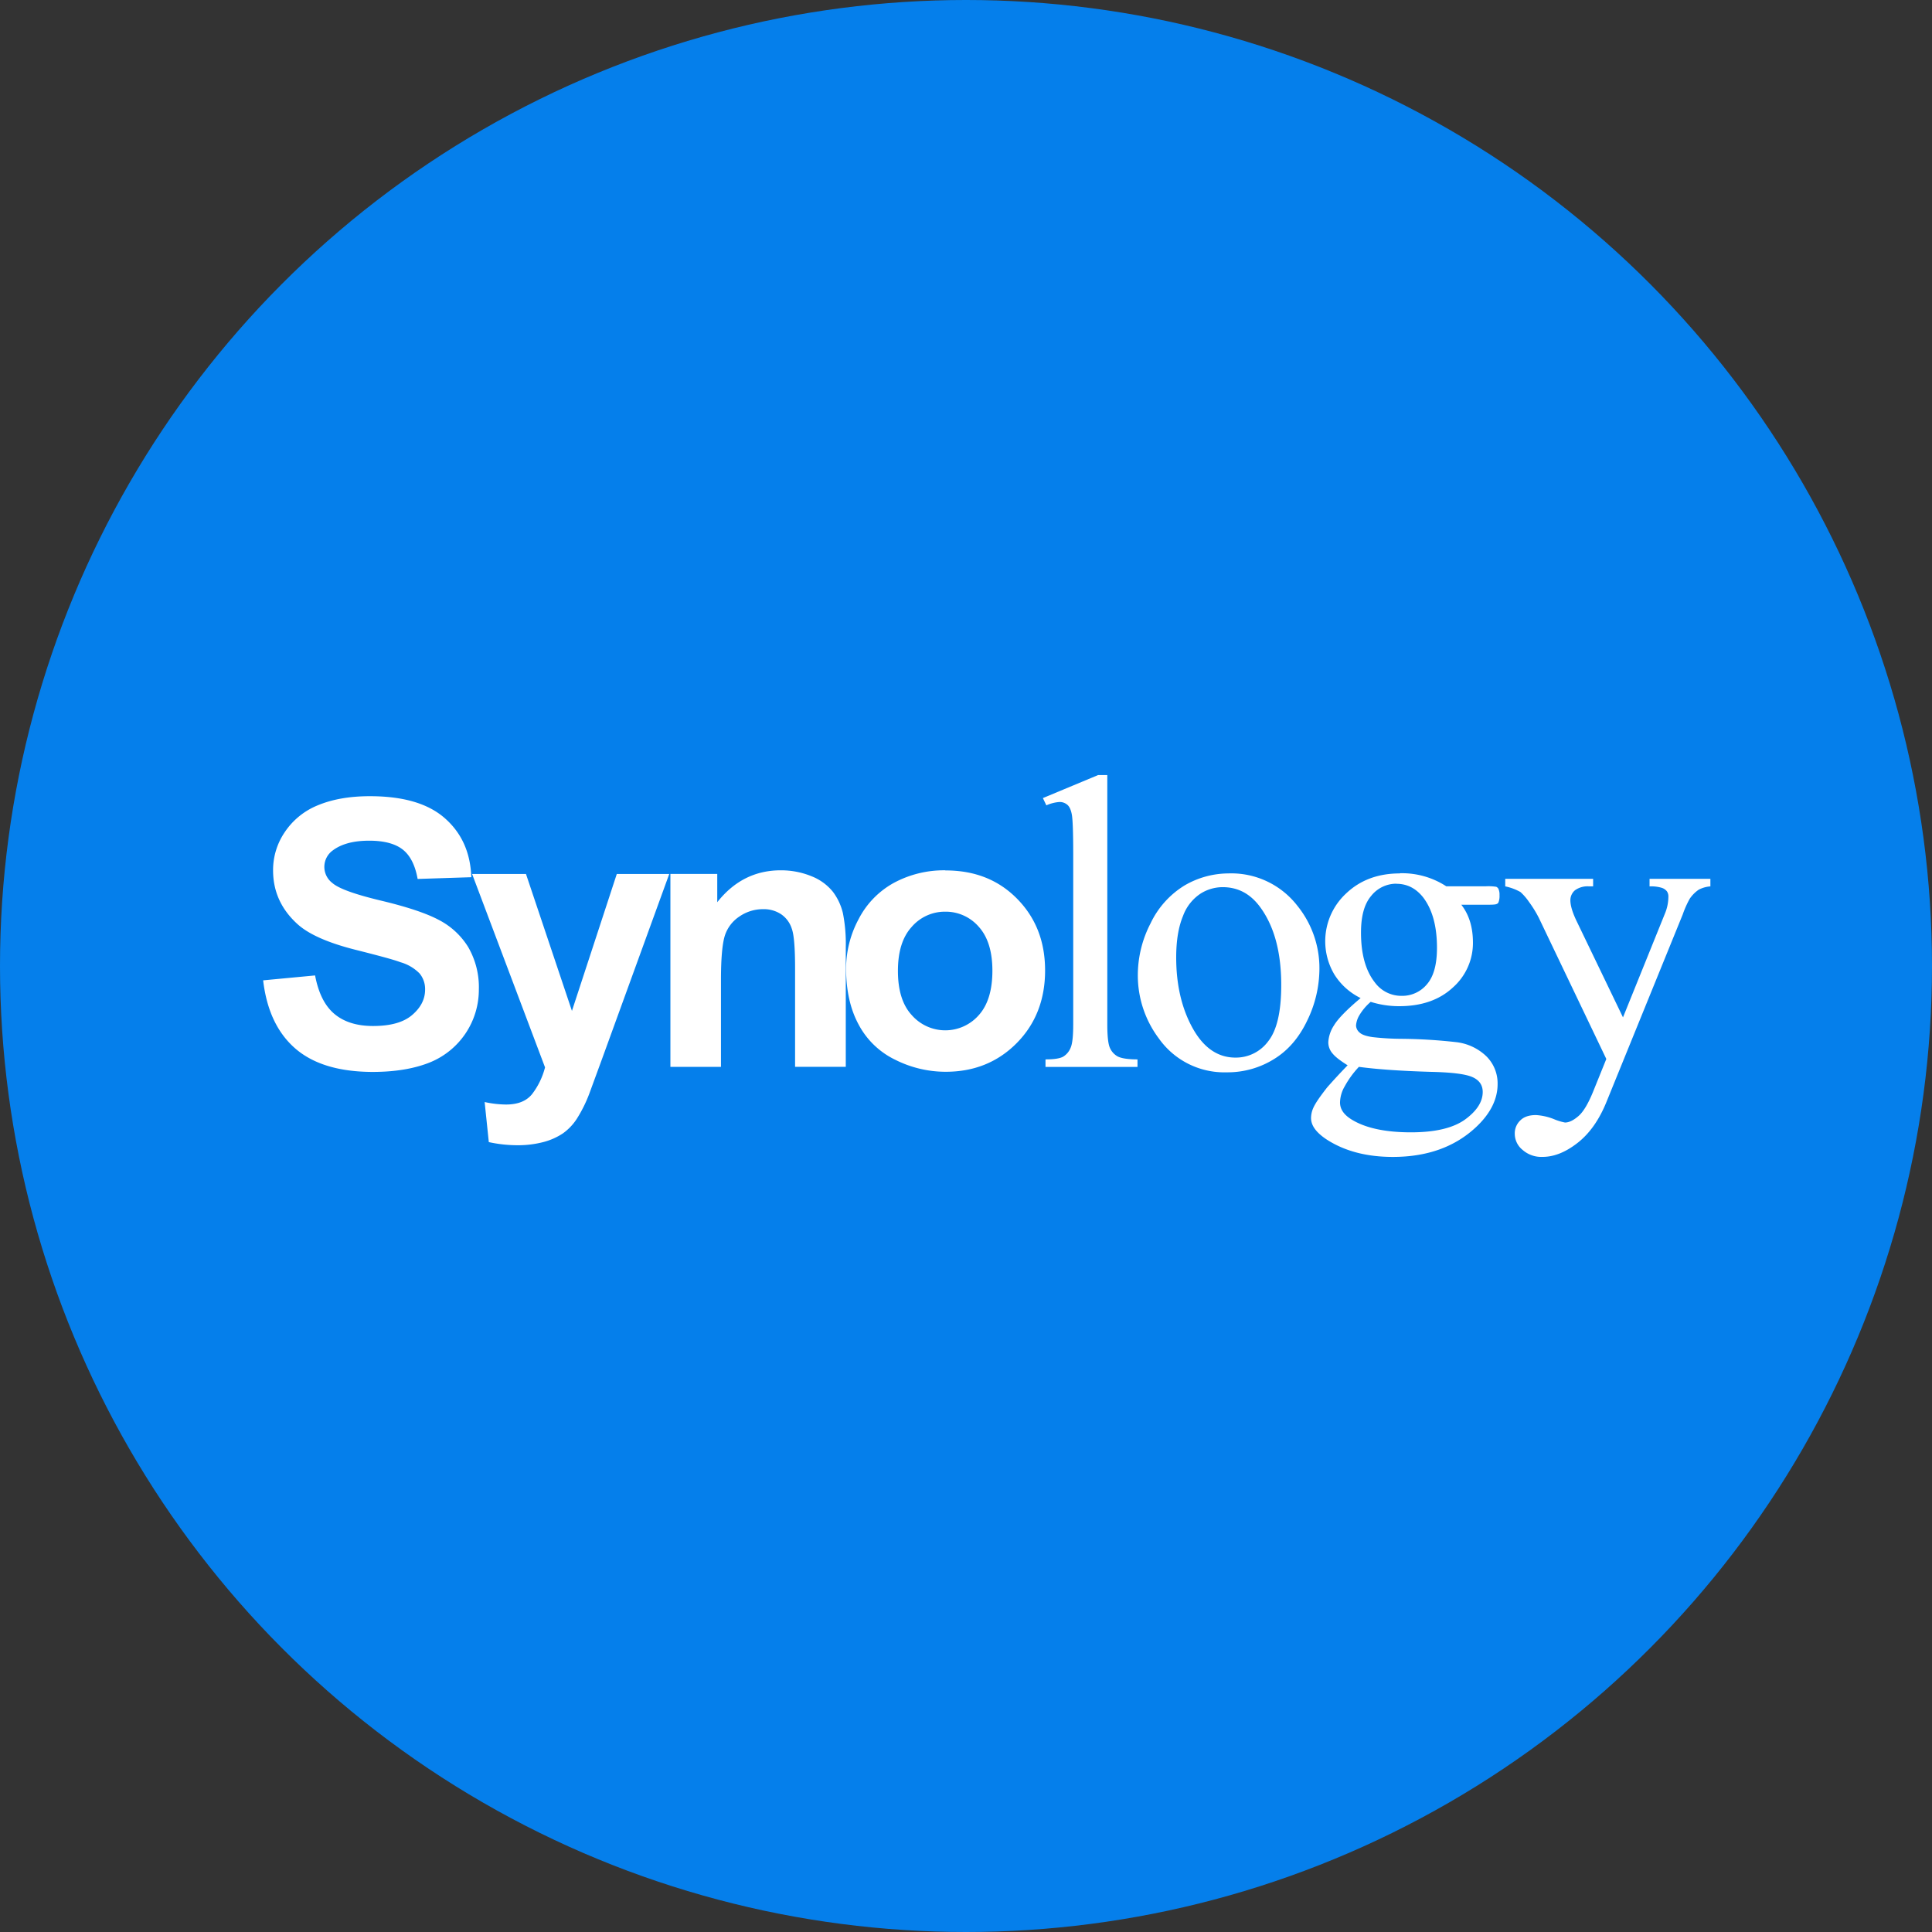 <?xml version="1.0" encoding="UTF-8" standalone="no"?>
<!-- Uploaded to: SVG Repo, www.svgrepo.com, Generator: SVG Repo Mixer Tools -->

<svg
   width="800px"
   height="800px"
   viewBox="0 0 1024 1024"
   version="1.1"
   id="svg1"
   sodipodi:docname="synology-svgrepo-com.svg"
   inkscape:version="1.3.2 (091e20ef0f, 2023-11-25)"
   xmlns:inkscape="http://www.inkscape.org/namespaces/inkscape"
   xmlns:sodipodi="http://sodipodi.sourceforge.net/DTD/sodipodi-0.dtd"
   xmlns="http://www.w3.org/2000/svg"
   xmlns:svg="http://www.w3.org/2000/svg">
  <rect x="0" y="0" width="1024" height="1024" fill="#333333" stroke="none"/>
  <defs
     id="defs1" />
  <sodipodi:namedview
     id="namedview1"
     pagecolor="#ffffff"
     bordercolor="#000000"
     borderopacity="0.25"
     inkscape:showpageshadow="2"
     inkscape:pageopacity="0.0"
     inkscape:pagecheckerboard="0"
     inkscape:deskcolor="#d1d1d1"
     showgrid="false"
     inkscape:zoom="1.43375"
     inkscape:cx="400"
     inkscape:cy="400"
     inkscape:window-width="3440"
     inkscape:window-height="1371"
     inkscape:window-x="0"
     inkscape:window-y="0"
     inkscape:window-maximized="1"
     inkscape:current-layer="svg1" />
  <circle
     cx="512"
     cy="512"
     r="512"
     style="fill:#057feb;fill-opacity:1"
     id="circle1" />
  <path
     d="M582 410.81 552.75 423l1.84 3.85a20.51 20.51 0 0 1 7-1.78 6.17 6.17 0 0 1 4.15 1.51c1.09.92 1.91 2.67 2.37 5.27s.72 9.55.72 20.87v90.08c0 6.22-.43 10.4-1.38 12.54a9.71 9.71 0 0 1-3.89 4.68c-1.75 1-4.84 1.48-9.42 1.48v4h48.76v-4c-5.07 0-8.59-.56-10.54-1.58a9.55 9.55 0 0 1-4.15-4.68c-.86-2-1.32-6.16-1.32-12.45v-132zM196.07 422c-10.87 0-20 1.65-27.66 4.84a38.27 38.27 0 0 0-17.58 14.36 35.66 35.66 0 0 0-6.09 20.15c0 11.13 4.31 20.64 12.94 28.45 6.06 5.5 16.69 10.17 31.87 13.89 11.79 3 19.33 5 22.65 6.29a23 23 0 0 1 10.21 6 13 13 0 0 1 2.9 8.53c0 5.1-2.3 9.58-6.91 13.5s-11.52 5.79-20.68 5.79q-12.94 0-20.58-6.49c-5.08-4.31-8.4-11.13-10.14-20.31l-27.53 2.6q2.77 23.71 17 36.09t41 12.45c12.22 0 22.39-1.78 30.62-5.14a41.58 41.58 0 0 0 25.71-38.49 42.47 42.47 0 0 0-5.63-22.52 39.61 39.61 0 0 0-15.54-14.39c-6.59-3.52-16.73-6.91-30.52-10.21s-22.49-6.35-26-9.42a10.73 10.73 0 0 1 .3-17.25c4.61-3.46 11.06-5.14 19.29-5.14 7.9 0 13.89 1.61 17.85 4.77s6.55 8.43 7.8 15.51l28.45-.92c-.43-13-5.07-23.38-14-31.25S213.62 422 196 422zm217.77 39.28c-13.5 0-24.76 5.6-33.68 16.92v-15h-24.83v102.26h26.8v-46.13c0-11.46.72-19.2 2.07-23.48a19.2 19.2 0 0 1 7.7-10.08 21.93 21.93 0 0 1 12.68-3.89 16.53 16.53 0 0 1 9.45 2.7 14.56 14.56 0 0 1 5.6 7.54c1.22 3.26 1.78 10.34 1.78 21.27v52.06h26.87v-63.34a83.63 83.63 0 0 0-1.52-18.11 30.46 30.46 0 0 0-5.27-11.29 27.33 27.33 0 0 0-11.23-8.23 42.31 42.31 0 0 0-16.42-3.19zm87.25 0a56 56 0 0 0-27.2 6.59 45.77 45.77 0 0 0-18.8 19.29 55.45 55.45 0 0 0-6.65 26.11c0 11.72 2.24 21.63 6.65 29.76a43.11 43.11 0 0 0 19.36 18.64 59.35 59.35 0 0 0 26.8 6.39c15.15 0 27.69-5.14 37.67-15.24s15-23 15-38.42-4.94-28-14.85-38.06-22.49-15-38-15zm240.85 1.65c-11.56 0-21.07 3.56-28.48 10.63a34.49 34.49 0 0 0-6.22 42.93A34 34 0 0 0 721.16 529c-7.34 6.16-12.05 11-14.13 14.49a18.11 18.11 0 0 0-3 8.92 9 9 0 0 0 2.34 6.06c1.51 1.84 4.18 3.82 7.9 6.16q-5.56 5.71-10.83 11.69c-3.72 4.77-6.26 8.33-7.44 11.06a13.5 13.5 0 0 0-1.12 5.17c0 4 2.67 7.64 8.1 11.29 9.58 6.26 21.37 9.35 35.26 9.35q27.16 0 44-15.71c7.64-7.11 11.52-14.82 11.52-22.85a20.18 20.18 0 0 0-6-14.82 27.59 27.59 0 0 0-16.13-7.47 279.14 279.14 0 0 0-28.91-1.75 140.17 140.17 0 0 1-15.15-.89c-3.46-.49-5.83-1.32-7-2.47a5.06 5.06 0 0 1-1.84-3.69 12.18 12.18 0 0 1 1.65-5.24 28.58 28.58 0 0 1 6.12-7.3 50 50 0 0 0 15.11 2.3q17.78 0 28.45-9.91a31.48 31.48 0 0 0 10.63-23.77q0-12.2-6.16-20.08h13c3.19 0 4.94-.07 5.5-.33a1.84 1.84 0 0 0 1.15-.82 9.52 9.52 0 0 0 .59-4 7 7 0 0 0-.66-3.46 2.73 2.73 0 0 0-1.09-.92 27.33 27.33 0 0 0-5.47-.26h-21a43 43 0 0 0-24.56-6.91zm-90.61 0a46.39 46.39 0 0 0-23.51 6.39 47.31 47.31 0 0 0-18 20.08 59.79 59.79 0 0 0-6.75 27.16 55.7 55.7 0 0 0 11.19 33.91 42.47 42.47 0 0 0 35.89 17.88 46.51 46.51 0 0 0 25-6.95c7.57-4.61 13.47-11.52 17.78-20.64a63 63 0 0 0 6.39-27 52.54 52.54 0 0 0-11.66-33.65 44.25 44.25 0 0 0-36.38-17.19zm-401.1.3 38.65 102.5a39.28 39.28 0 0 1-6.88 14.19c-3 3.69-7.57 5.5-13.8 5.5a54.7 54.7 0 0 1-11.33-1.32l2.21 21.24a71.94 71.94 0 0 0 15.25 1.66 53.35 53.35 0 0 0 13.76-1.71 34.24 34.24 0 0 0 10.21-4.54 28.38 28.38 0 0 0 7.38-7.7 72.44 72.44 0 0 0 6.75-13.63l6.57-17.91 35.72-98.28h-27.81l-23.77 72.57-24.36-72.57zm547.58 2.57v4a27.66 27.66 0 0 1 8.07 3 29.55 29.55 0 0 1 4.48 5.17 61.8 61.8 0 0 1 5.2 8.4l35.82 74.91-7 17.32c-2.6 6.39-5.2 10.73-7.77 12.94s-4.94 3.42-7.14 3.42a28.91 28.91 0 0 1-5.5-1.65 30.42 30.42 0 0 0-9.88-2.3c-3.46 0-6.26.82-8.23 2.77a9.42 9.42 0 0 0-3 7.24 11 11 0 0 0 4.15 8.46 15 15 0 0 0 10.6 3.69c5.93 0 12.05-2.37 18.44-7.34s11.52-12.18 15.44-21.86l40.37-99.24a52.68 52.68 0 0 1 3.72-8.36 18.11 18.11 0 0 1 4.77-4.81 15.57 15.57 0 0 1 6.19-1.75v-4H874.3v4a19.49 19.49 0 0 1 6.49.76 5.66 5.66 0 0 1 2.73 1.88 4.81 4.81 0 0 1 .76 2.86 23.41 23.41 0 0 1-1.84 8.92l-22.22 55-24.27-50.38c-2.44-4.94-3.62-8.82-3.62-11.72a6.91 6.91 0 0 1 2.44-5.27 11.39 11.39 0 0 1 7.38-2.07h2.24v-4zm-57.72 2.63c5.76 0 10.4 2.44 14.16 7.14 4.94 6.45 7.38 15.34 7.38 26.83q0 13.09-5.27 19.23a17 17 0 0 1-13.5 6.19 17.38 17.38 0 0 1-14.16-7.11c-4.91-6.26-7.34-15.08-7.34-26.41 0-8.82 1.78-15.18 5.37-19.43a17 17 0 0 1 13.37-6.49zM648 470.21c8 0 14.49 3.36 19.69 10.27 7.57 10.14 11.39 23.94 11.39 41.58 0 14.13-2.3 24-6.88 29.8a21.27 21.27 0 0 1-17.38 8.69c-9.42 0-17-5.3-22.75-15.71s-8.66-22.88-8.66-37.37c0-9 1.22-16.23 3.62-22a24.07 24.07 0 0 1 9.38-11.89 22 22 0 0 1 11.59-3.37zm-147 13a23.16 23.16 0 0 1 17.88 8.13c4.74 5.33 7.11 13.07 7.11 23.15 0 10.24-2.37 18.11-7.11 23.44a23.62 23.62 0 0 1-35.72 0c-4.84-5.3-7.24-13.1-7.24-23.31s2.4-17.94 7.24-23.28a23.18 23.18 0 0 1 17.84-8.13zm219.28 82.25c8.73 1.19 21.3 2.14 37.6 2.63 11.19.23 18.64 1.12 22.39 2.73s5.6 4.28 5.6 7.94q0 7.75-9.28 14.55c-6.26 4.54-15.8 6.85-28.78 6.85-13.63 0-24.1-2.3-31.31-6.72-4.21-2.57-6.26-5.53-6.26-9.12a17.6 17.6 0 0 1 2.5-8.56 49.72 49.72 0 0 1 7.51-10.31z"
     style="fill:#fff"
     id="path1" />
</svg>
